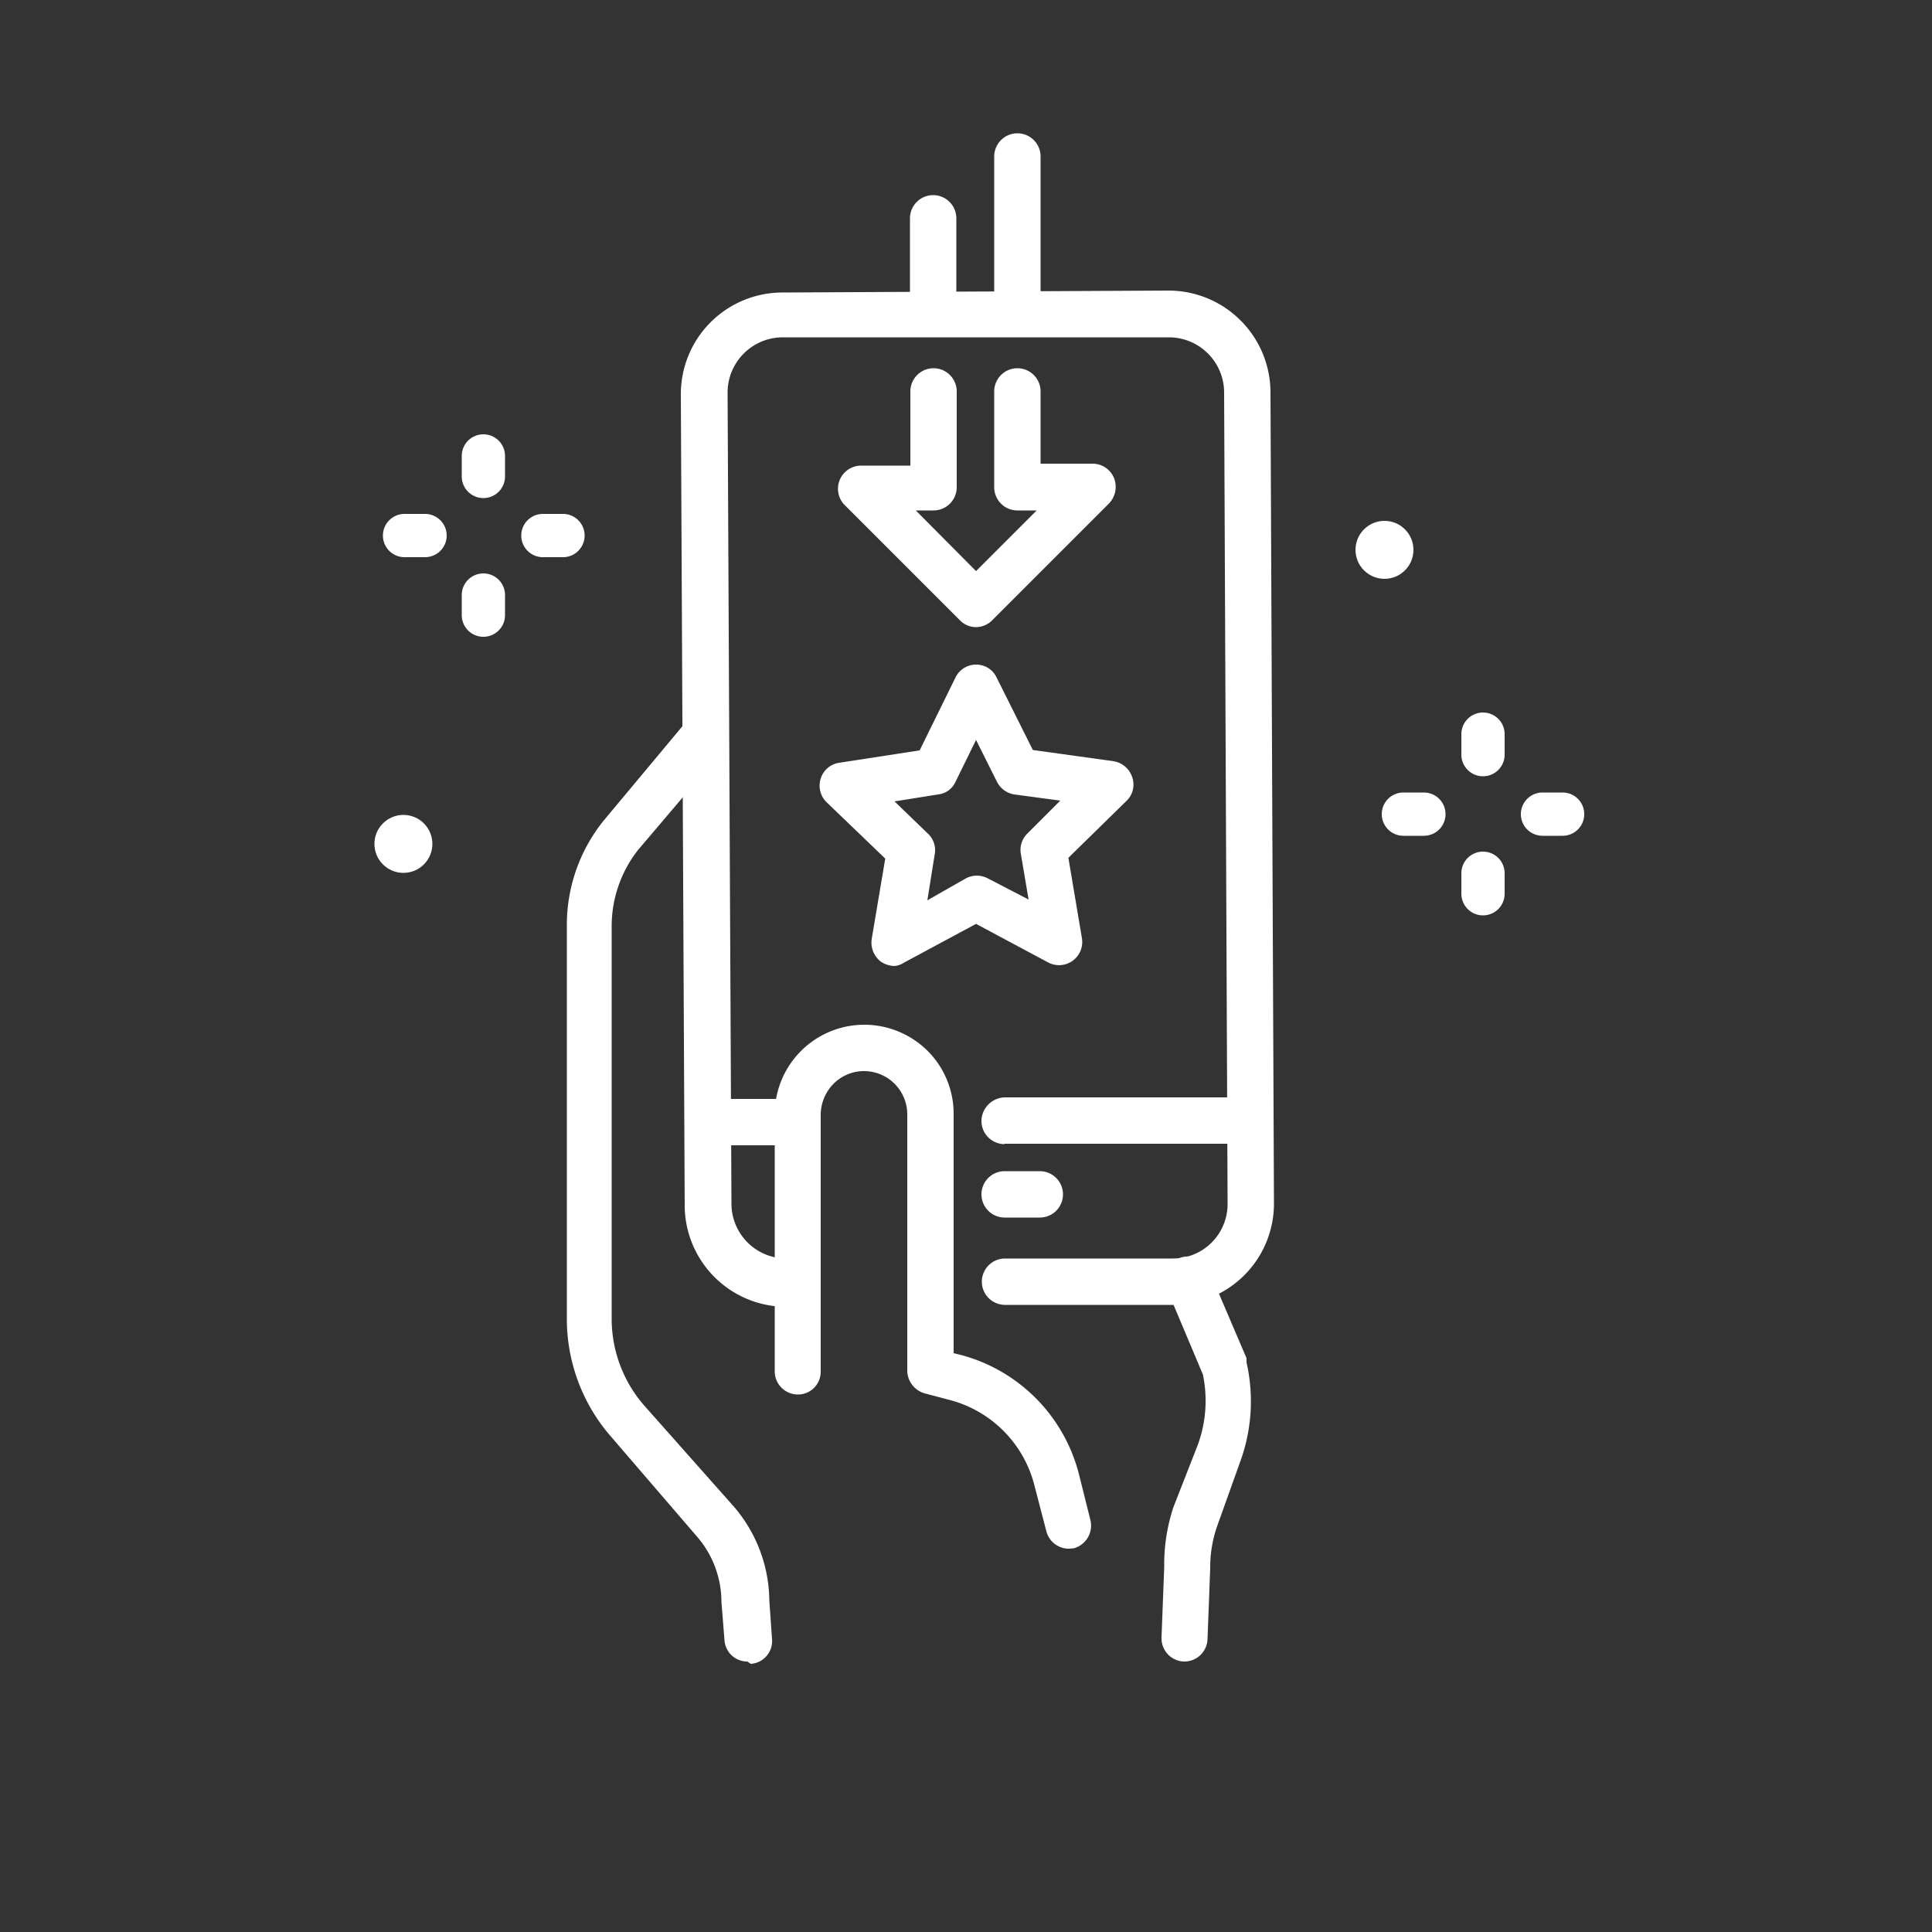 <svg id="Layer_1" data-name="Layer 1" xmlns="http://www.w3.org/2000/svg" viewBox="0 0 50 50"><rect x="0" y="0" width="50" height="50" fill="#333333" stroke="none"/><defs><style>.cls-1{fill:#fff;}</style></defs><path class="cls-1" d="M20.34,33.82a2.63,2.63,0,0,1-2.62-2.62l-.1-21a2.63,2.63,0,0,1,2.62-2.63l10-.05a2.64,2.64,0,0,1,2.64,2.62l.09,21a2.62,2.62,0,0,1-2.61,2.63l-4.35,0h0a.6.6,0,0,1-.6-.6.6.6,0,0,1,.6-.6l4.35,0a1.41,1.41,0,0,0,1.41-1.43l-.09-21a1.43,1.43,0,0,0-1.43-1.41h0l-10,0a1.43,1.43,0,0,0-1.42,1.43l.1,21a1.42,1.42,0,0,0,1.42,1.41h0a.6.6,0,0,1,.6.6.61.61,0,0,1-.6.61Z"/><path class="cls-1" d="M26,29.61a.6.6,0,0,1-.6-.6.62.62,0,0,1,.6-.61l6.29,0h0a.59.59,0,0,1,.6.59.6.6,0,0,1-.6.61l-6.3,0Z"/><path class="cls-1" d="M18.32,29.64a.6.6,0,0,1,0-1.2h2.1a.6.6,0,0,1,.6.6.6.6,0,0,1-.6.6h-2.1Z"/><path class="cls-1" d="M26,31.51a.6.6,0,0,1-.6-.6.6.6,0,0,1,.6-.6h.91a.6.6,0,0,1,0,1.2Z"/><path class="cls-1" d="M23.15,25a.66.66,0,0,1-.35-.11.62.62,0,0,1-.24-.59l.35-2.08-1.52-1.46a.6.6,0,0,1-.15-.61.59.59,0,0,1,.48-.41l2.08-.32.93-1.89a.59.59,0,0,1,.53-.33h0a.58.58,0,0,1,.53.33l.94,1.88,2.09.29a.61.61,0,0,1,.48.41.58.58,0,0,1-.15.62l-1.5,1.47L28,24.28a.6.6,0,0,1-.87.63l-1.87-1-1.86,1A.53.53,0,0,1,23.15,25Zm0-4.26.87.84a.58.58,0,0,1,.17.53L24,23.3,25,22.73a.61.61,0,0,1,.56,0l1.06.55-.2-1.18a.59.59,0,0,1,.17-.53l.85-.85-1.19-.16a.61.61,0,0,1-.45-.33l-.54-1.08-.53,1.08a.56.56,0,0,1-.45.33ZM24.2,20h0Z"/><path class="cls-1" d="M27.66,40.08a.6.6,0,0,1-.58-.45l-.31-1.19a3.06,3.06,0,0,0-2.16-2.2l-.68-.18a.62.62,0,0,1-.45-.58l0-6.64a1.12,1.12,0,0,0-1.12-1.12h0a1.11,1.11,0,0,0-.79.33,1.15,1.15,0,0,0-.33.8l0,6.64a.59.59,0,0,1-.59.6h0a.6.6,0,0,1-.6-.6l0-6.64a2.32,2.32,0,0,1,2.31-2.33h0a2.33,2.33,0,0,1,1.64.67,2.3,2.3,0,0,1,.68,1.64l0,6.19.24.06a4.29,4.29,0,0,1,3,3.06l.3,1.2a.61.61,0,0,1-.43.73Z"/><path class="cls-1" d="M19.34,43a.59.59,0,0,1-.59-.55l-.08-1v0a2.58,2.58,0,0,0-.62-1.67l-2.28-2.65a4.63,4.63,0,0,1-1.1-3l0-10.16a4.3,4.3,0,0,1,.95-2.73h0l2.17-2.6a.6.6,0,0,1,.92.77L16.51,22a3.2,3.2,0,0,0-.68,2l0,10.17a3.42,3.42,0,0,0,.82,2.18L19,39a3.78,3.78,0,0,1,.91,2.42l.07,1a.59.59,0,0,1-.55.64Z"/><path class="cls-1" d="M30.64,43h0a.6.6,0,0,1-.58-.62l.07-1.83A4.7,4.7,0,0,1,30.37,39L31,37.39a3.32,3.32,0,0,0,.13-1.82l-.91-2.16a.6.6,0,1,1,1.1-.46l.94,2.2,0,.11a4.54,4.54,0,0,1-.15,2.53l-.59,1.65a3.24,3.24,0,0,0-.2,1.15v0l-.07,1.84A.6.6,0,0,1,30.64,43Z"/><path class="cls-1" d="M25.26,16.23a.58.58,0,0,1-.42-.18l-3-3a.6.6,0,0,1,.43-1h1.29V10.13a.6.6,0,0,1,1.2,0v2.48a.6.6,0,0,1-.6.6H23.7l1.56,1.57,1.57-1.57h-.5a.6.6,0,0,1-.6-.6V10.13a.6.6,0,0,1,1.2,0V12h1.35a.6.6,0,0,1,.55.37.62.62,0,0,1-.13.66l-3,3A.6.6,0,0,1,25.26,16.23Z"/><path class="cls-1" d="M24.15,8.65a.6.6,0,0,1-.6-.6V5.65a.6.6,0,0,1,1.2,0v2.4A.6.6,0,0,1,24.15,8.65Z"/><path class="cls-1" d="M26.33,8.65a.6.6,0,0,1-.6-.6v-4a.6.6,0,1,1,1.2,0v4A.6.6,0,0,1,26.33,8.65Z"/><path class="cls-1" d="M38.38,20.09a.56.56,0,0,1-.56-.56V19a.56.56,0,0,1,1.12,0v.52A.56.56,0,0,1,38.38,20.09Z"/><path class="cls-1" d="M38.38,23.69a.56.56,0,0,1-.56-.56V22.6a.56.56,0,0,1,1.12,0v.53A.56.56,0,0,1,38.38,23.69Z"/><path class="cls-1" d="M36.85,21.63h-.53a.56.56,0,1,1,0-1.12h.53a.56.56,0,1,1,0,1.12Z"/><path class="cls-1" d="M40.44,21.63h-.52a.56.56,0,1,1,0-1.12h.52a.56.56,0,0,1,0,1.12Z"/><path class="cls-1" d="M12.51,12.89a.56.56,0,0,1-.56-.56V11.8a.56.56,0,1,1,1.12,0v.53A.56.56,0,0,1,12.51,12.89Z"/><path class="cls-1" d="M12.51,16.48a.56.56,0,0,1-.56-.56V15.4a.56.56,0,1,1,1.12,0v.52A.56.56,0,0,1,12.51,16.48Z"/><path class="cls-1" d="M11,14.42h-.53a.56.56,0,0,1,0-1.12H11a.56.56,0,0,1,0,1.12Z"/><path class="cls-1" d="M14.57,14.42h-.52a.56.56,0,0,1,0-1.12h.52a.56.56,0,0,1,0,1.12Z"/><circle class="cls-1" cx="35.83" cy="14.23" r="0.75"/><circle class="cls-1" cx="10.44" cy="21.84" r="0.75"/></svg>